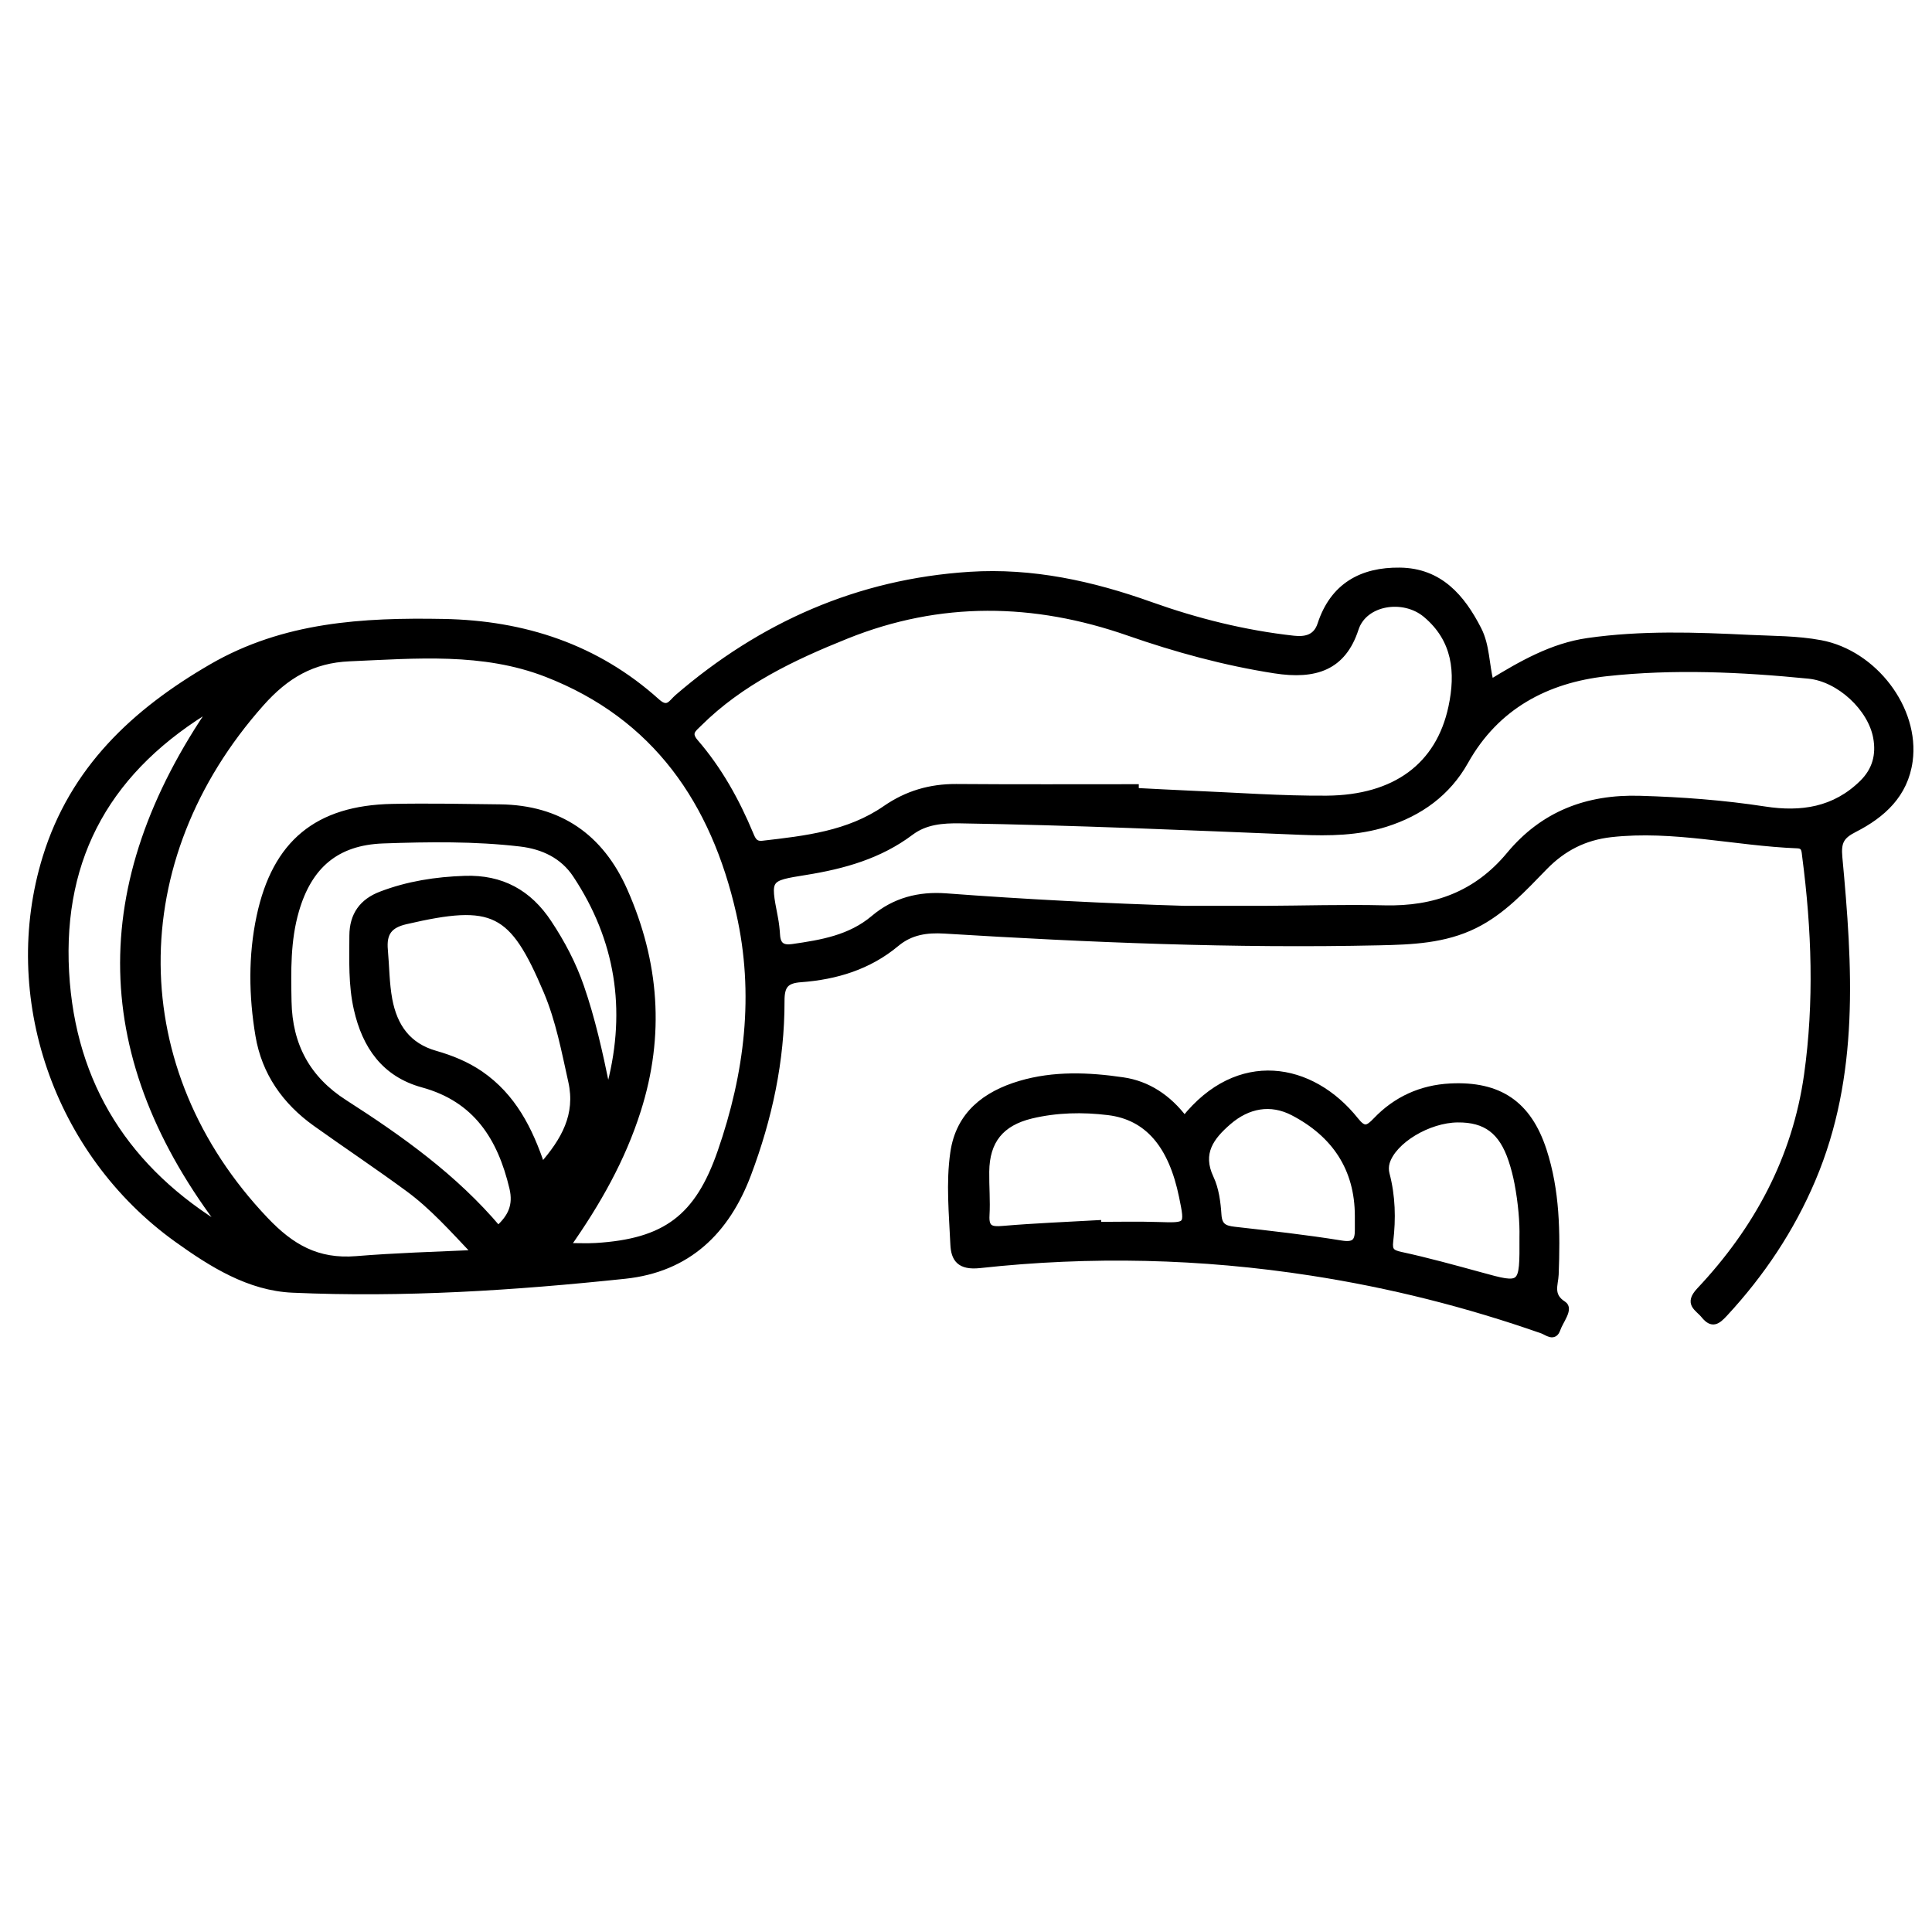 <?xml version="1.0" encoding="utf-8"?>
<!-- Generator: Adobe Illustrator 23.0.0, SVG Export Plug-In . SVG Version: 6.00 Build 0)  -->
<svg version="1.0" xmlns="http://www.w3.org/2000/svg" xmlns:xlink="http://www.w3.org/1999/xlink" x="0px" y="0px"
	 viewBox="0 0 3000 3000" style="enable-background:new 0 0 3000 3000;" xml:space="preserve">
<style type="text/css">
	.st0{stroke:#000000;stroke-width:10;stroke-miterlimit:10;}
</style>
<g id="Layer_1">
</g>
<g id="Layer_2">
	<g>
		<path class="st0" d="M2314.5,1060.4c48.2-29.5,95.9-56.8,151.1-64.7c83.2-11.9,166.9-9,250.4-4.9c37,1.8,74.2,1.3,111,8.2
			c82.8,15.5,148.9,101.8,138,182.5c-7.1,52.3-42.1,83.7-85.6,105.9c-20.4,10.4-25.9,19.6-23.6,43.9c15.7,168.9,27.1,338-41.5,499.9
			c-32.9,77.6-79.2,146.8-136.6,208.7c-11,11.8-19,18-31.5,2.5c-9.5-11.8-26.6-17.5-7.1-38.3c89.1-94.6,148.9-205,167.2-334.9
			c15.9-113.1,11.9-226.4-2.9-339.5c-1.1-8.4-0.6-17-12.4-17.4c-96.7-3.8-192-28.3-289.8-17.3c-41.1,4.7-74.2,21.7-102.8,51
			c-33.1,33.9-65.1,69.2-108.6,90.7c-46.9,23.2-97.6,25.1-148.1,26.2c-225.2,5-450-4.4-674.7-18.2c-27.9-1.7-52.9,1.7-75.2,20.3
			c-42.8,35.8-93.8,51.2-148.3,55.2c-23.7,1.7-30.4,10.4-30.3,34.2c0.2,92.8-19.2,182.3-51.8,268.8
			c-33.4,88.7-93.4,147.2-191.1,157.5c-171.5,18.1-343.6,29.3-516,21.6c-67.4-3-125.3-39.4-179.4-78.2
			c-187-134.3-270.3-377.3-203.7-592.8c42.2-136.6,137.7-225.9,257.8-295.5c112.4-65.1,234.8-72,359.6-69.7
			c125.1,2.3,237.6,39.1,331.6,123.8c16.9,15.2,22.8,1.1,32-6.8c130.6-112.6,281-179.1,453.6-190.2c96.8-6.2,189.7,14.1,281.1,46.8
			c71.5,25.5,145.6,44,221.6,52.4c18.7,2.1,35.3-1.4,42.2-22.4c19.5-59.7,63.9-84.1,123.1-83.3c61.6,0.8,96.1,41.1,121.7,91.2
			C2308.4,1002.8,2307.2,1031.7,2314.5,1060.4z M880.2,1935.2c18.5,0,31.8,0.7,45.1-0.1c108-6.6,158.5-44.2,193.9-146.5
			c42-121.1,57.5-245.1,28.9-371.3c-39.1-172-129.5-305.1-299.5-371.1c-98.9-38.3-202.8-28.7-306-24.3c-57.8,2.5-98.8,26.8-137.2,70
			c-216.9,243.8-214.5,570.3,6.5,802.6c40,42.1,80.5,66,141.6,61c59.7-4.9,119.9-6.7,185.1-9.6c-35.9-37.9-66.8-72.6-104.2-100.1
			c-47.3-34.8-96.2-67.4-144-101.5c-47.3-33.8-79.1-78.7-88.8-136.5c-10.3-61.5-11.2-123.7,1.8-184.7
			c24.4-114.2,89.6-167.5,205.7-169.8c55.7-1.1,111.5,0,167.2,0.7c92.3,1.1,156.2,45.7,193.2,129.2
			c49.1,110.9,57.8,224.3,20.7,340.8C966.3,1799.4,928.1,1867.2,880.2,1935.2z M1763.3,1222.7c0,1.9,0,3.9,0,5.8
			c28.8,1.4,57.7,3.1,86.5,4.3c70.1,2.9,140.2,8.2,210.3,7.7c106.6-0.8,174.6-51.3,194-142.6c11.4-53.6,6.6-104.9-40-143.9
			c-34.9-29.1-95.8-19.6-109.4,22.3c-19.4,59.6-62,74.2-125.5,64.3c-77.6-12.1-152.9-32.7-226.9-58.5
			c-146.6-51.1-292.6-53.6-437.9,4.8c-83.5,33.5-164.1,71.8-229.1,136.3c-9,8.9-18.3,14.8-5.7,29.4c36.7,42.4,63.7,91.1,85.3,142.8
			c3.7,8.9,6.9,16.5,19.4,15.1c66.7-7.7,133.6-15.1,190.8-54.7c33.4-23.1,69.4-33.6,109.7-33.4
			C1577.7,1223.1,1670.5,1222.7,1763.3,1222.7z M1840.3,1411.6c40.2,0,80.5,0.1,120.7,0c62.9-0.3,125.9-2.3,188.8-0.8
			c78,1.9,143.2-21.9,194.1-83.2c52.4-63.1,120.4-89.3,202.4-86.9c65.1,1.9,129.7,6.7,194,16.6c56.6,8.7,108.6,1.2,151.7-41.2
			c20.4-20.1,26.5-43.8,21.7-70.7c-8.2-46-57.4-91.7-104.8-96.5c-104.8-10.4-210.4-15.3-314.9-3.8c-92.1,10.2-170.6,51-218.8,137.1
			c-27.4,48.9-70.3,79.9-123.7,96.8c-43.1,13.6-87.4,14.1-131.8,12.3c-176.3-7.1-352.6-15-529-17.8c-27.3-0.4-54,1.7-76.6,18.7
			c-48.5,36.5-104.6,52.1-163.2,61.5c-60,9.6-59.9,9.5-48,70.9c1.8,9.1,2.8,18.4,3.4,27.6c1,15.8,8.8,21,24.4,18.7
			c45.1-6.5,89.5-13.8,126.2-44.8c32.2-27.2,69.9-37.1,112.3-33.9C1592.8,1401.5,1716.4,1407.8,1840.3,1411.6z M773.5,1908.3
			c20.3-18.2,28.8-36.6,22.5-63.6c-18.6-78.6-56.6-138.3-139.5-161c-59.2-16.2-89.1-59.5-102.1-116.8c-8.6-37.6-7-75.8-6.9-114
			c0.1-31.9,15.3-52.7,44.3-63.7c41.8-16,85.2-22.7,130-24.2c56.9-1.9,99.2,21.4,130.1,68.3c20.6,31.1,37.8,63.7,50,99
			c17.4,50.3,28.9,102.1,39.7,154.8c3.3-2,6.1-2.7,6.5-4.1c29.5-116.1,12.4-224.9-53.9-324.8c-19.8-29.8-50.5-44.5-86.1-48.7
			c-70.9-8.3-142.2-7.3-213.2-4.8c-72.7,2.6-115.3,39.3-135.6,109.3c-13.4,46.3-12.5,93.6-11.6,141.1
			c1.2,68.3,29.5,120.6,87.3,157.5C621.8,1768.3,705.7,1828,773.5,1908.3z M841.4,1811.1c35.2-39.9,57.6-79.9,46-131.9
			c-10.5-47.2-19.5-95.2-38.3-139.7c-53.5-126.5-82.7-140.9-219-109.3c-25.6,5.9-35.3,18.3-32.8,45.2c2.3,25.6,2.2,51.5,6.9,76.9
			c7.8,41.6,28.8,72,71.7,84.2c24.8,7.1,48.5,16.7,70.1,31.5C796.2,1702.7,822.1,1753.3,841.4,1811.1z M348.6,1908.5
			c-203.3-264.3-209.8-533.1-16.6-812.5c-162.3,95.8-239.7,232-229.7,413.6C112.2,1686.2,198.1,1818.2,348.6,1908.5z"/>
		<path class="st0" d="M1839.3,1738c83-104.2,197-84.2,265.5,1.7c12.9,16.2,19.1,13.8,32,0.3c31-32.5,70-50.3,115.3-52.6
			c75.7-3.8,121,26.9,144.5,98.9c20.5,62.8,21.2,127.6,18.7,192.8c-0.6,15.4-9.6,32.5,12.2,46.3c10.9,6.9-5,25.5-9.4,38.4
			c-5,14.8-15.9,4.5-23.1,2c-116.9-41-236.4-71.1-358.8-90c-171.1-26.5-342.9-30.5-514.8-11.7c-31.4,3.4-39.7-9.7-40.7-32
			c-2.1-47.3-6.9-95-0.1-142.1c8.5-59.5,49.9-90.8,103.4-106.7c52.2-15.5,106.4-13.3,159.4-5.5
			C1782,1683.3,1814.2,1704.7,1839.3,1738z M1704.9,1899.7c0,0.9,0,1.7,0.1,2.6c30.9,0,61.7-0.8,92.6,0.2c47.7,1.5,47.7,2,38.2-44.4
			c-16.3-79.8-53.5-124-114.7-131.5c-39.8-4.9-80.2-4.1-119.7,5.3c-47.3,11.4-69.8,39.4-70.3,87.4c-0.3,22.6,1.7,45.3,0.4,67.9
			c-1.2,20.7,7.5,23,25.7,21.4C1606.2,1904.4,1655.6,1902.5,1704.9,1899.7z M2364.4,1921.1c0.6-22.9-2-53.7-7.8-84.1
			c-2.3-12.1-5.4-24.1-9.3-35.8c-15-45-40.1-63.7-83.8-63.3c-45.8,0.4-100.2,33.1-110.5,67c-1.7,5.6-1.8,12.5-0.3,18.1
			c9.1,34.5,9.9,69.4,5.7,104.4c-1.8,14.6,2.4,18.4,16.8,21.5c41.2,8.9,81.9,20.2,122.6,31.3
			C2364.8,1998.7,2364.8,1999,2364.4,1921.1z M2108.8,1888.5c0-74.5-36.4-127.6-100.6-161.1c-35.1-18.3-70.7-11.6-100.8,14.4
			c-26.7,23.1-46.3,48.3-27.7,87.6c8.1,17.2,10.7,37.8,12,57.2c1.2,18.1,10.1,21.6,25.3,23.3c55.3,6.3,110.7,12.4,165.5,21.3
			c20.6,3.4,26.3-3.1,26.3-21.1C2108.8,1902.9,2108.8,1895.7,2108.8,1888.5z"/>
	</g>
</g>
</svg>

